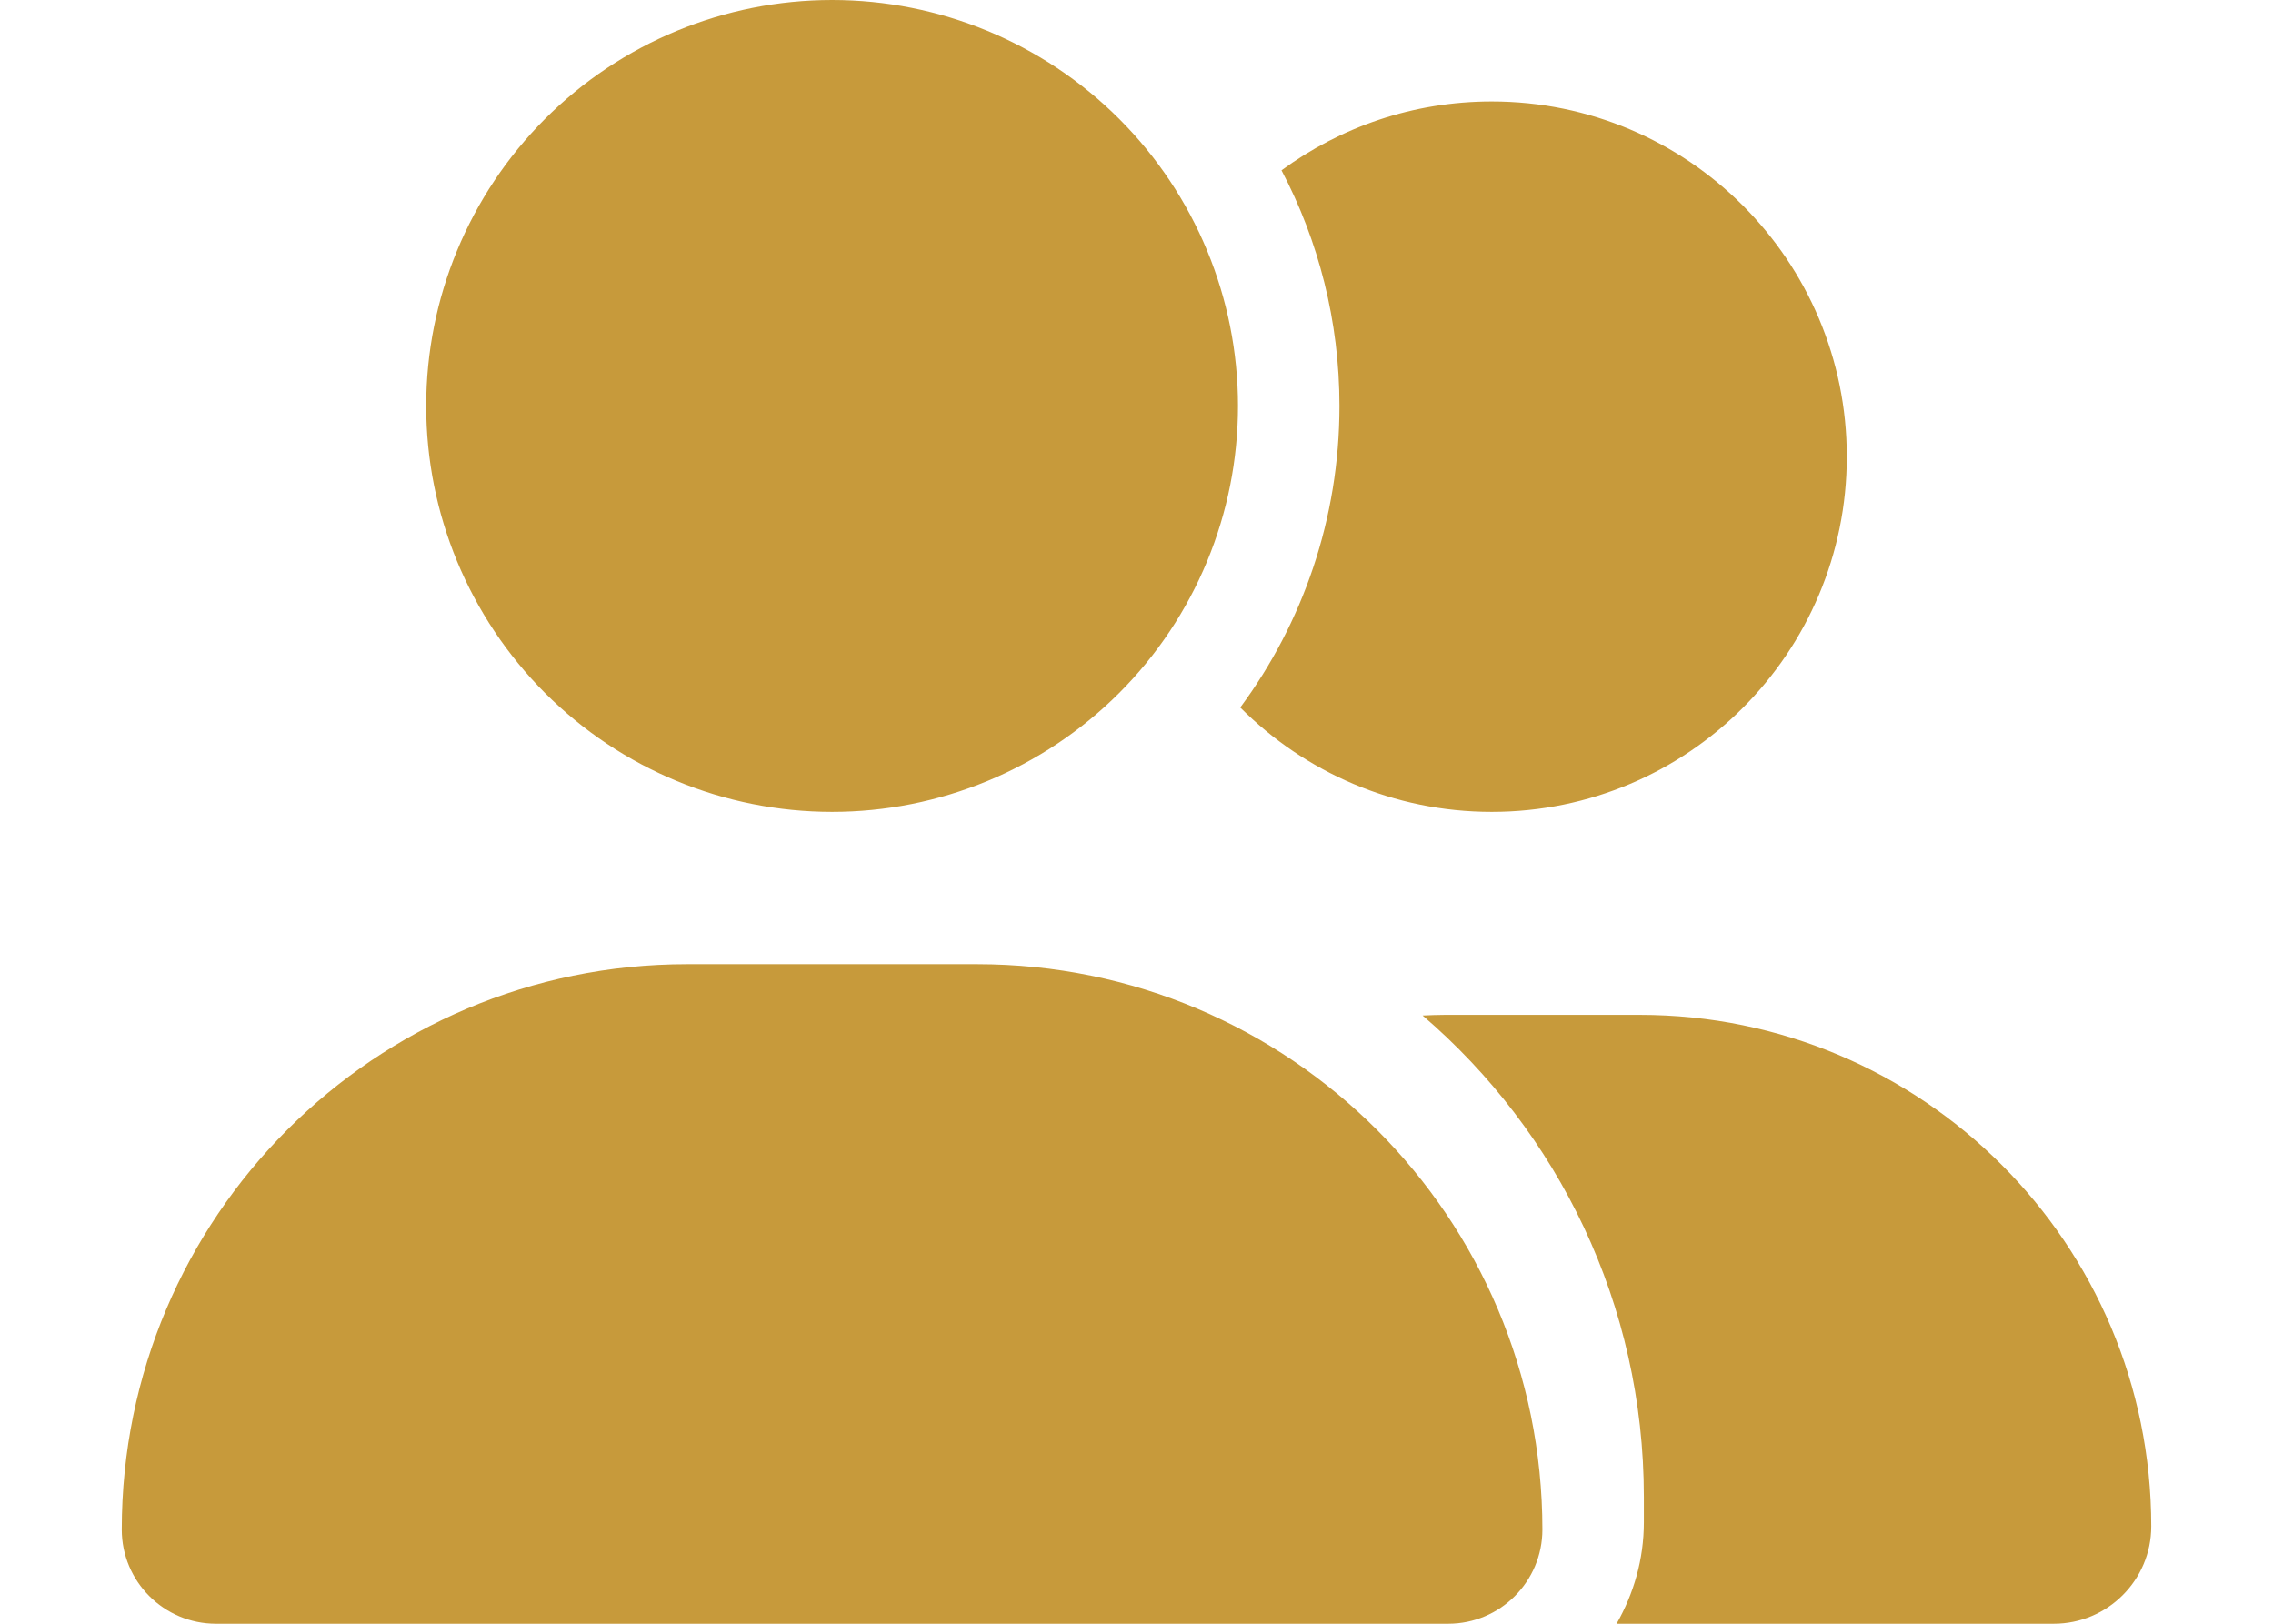<svg width="14" height="10" viewBox="0 0 14 10" fill="none" xmlns="http://www.w3.org/2000/svg">
<path d="M2.625 2.5C2.625 1.837 2.888 1.201 3.357 0.732C3.826 0.263 4.462 0 5.125 0C5.788 0 6.424 0.263 6.893 0.732C7.362 1.201 7.625 1.837 7.625 2.5C7.625 3.163 7.362 3.799 6.893 4.268C6.424 4.737 5.788 5 5.125 5C4.462 5 3.826 4.737 3.357 4.268C2.888 3.799 2.625 3.163 2.625 2.5ZM0.75 9.42C0.75 7.496 2.309 5.938 4.232 5.938H6.018C7.941 5.938 9.5 7.496 9.5 9.42C9.5 9.74 9.24 10 8.92 10H1.33C1.01 10 0.75 9.74 0.75 9.42ZM12.65 10H9.957C10.062 9.816 10.125 9.604 10.125 9.375V9.219C10.125 8.033 9.596 6.969 8.762 6.254C8.809 6.252 8.854 6.25 8.9 6.25H10.1C11.84 6.25 13.25 7.66 13.25 9.4C13.25 9.732 12.98 10 12.65 10ZM9.188 5C8.582 5 8.035 4.754 7.639 4.357C8.023 3.838 8.25 3.195 8.25 2.5C8.25 1.977 8.121 1.482 7.893 1.049C8.256 0.783 8.703 0.625 9.188 0.625C10.396 0.625 11.375 1.604 11.375 2.812C11.375 4.021 10.396 5 9.188 5Z" fill="#C79A3B"/>
</svg>
